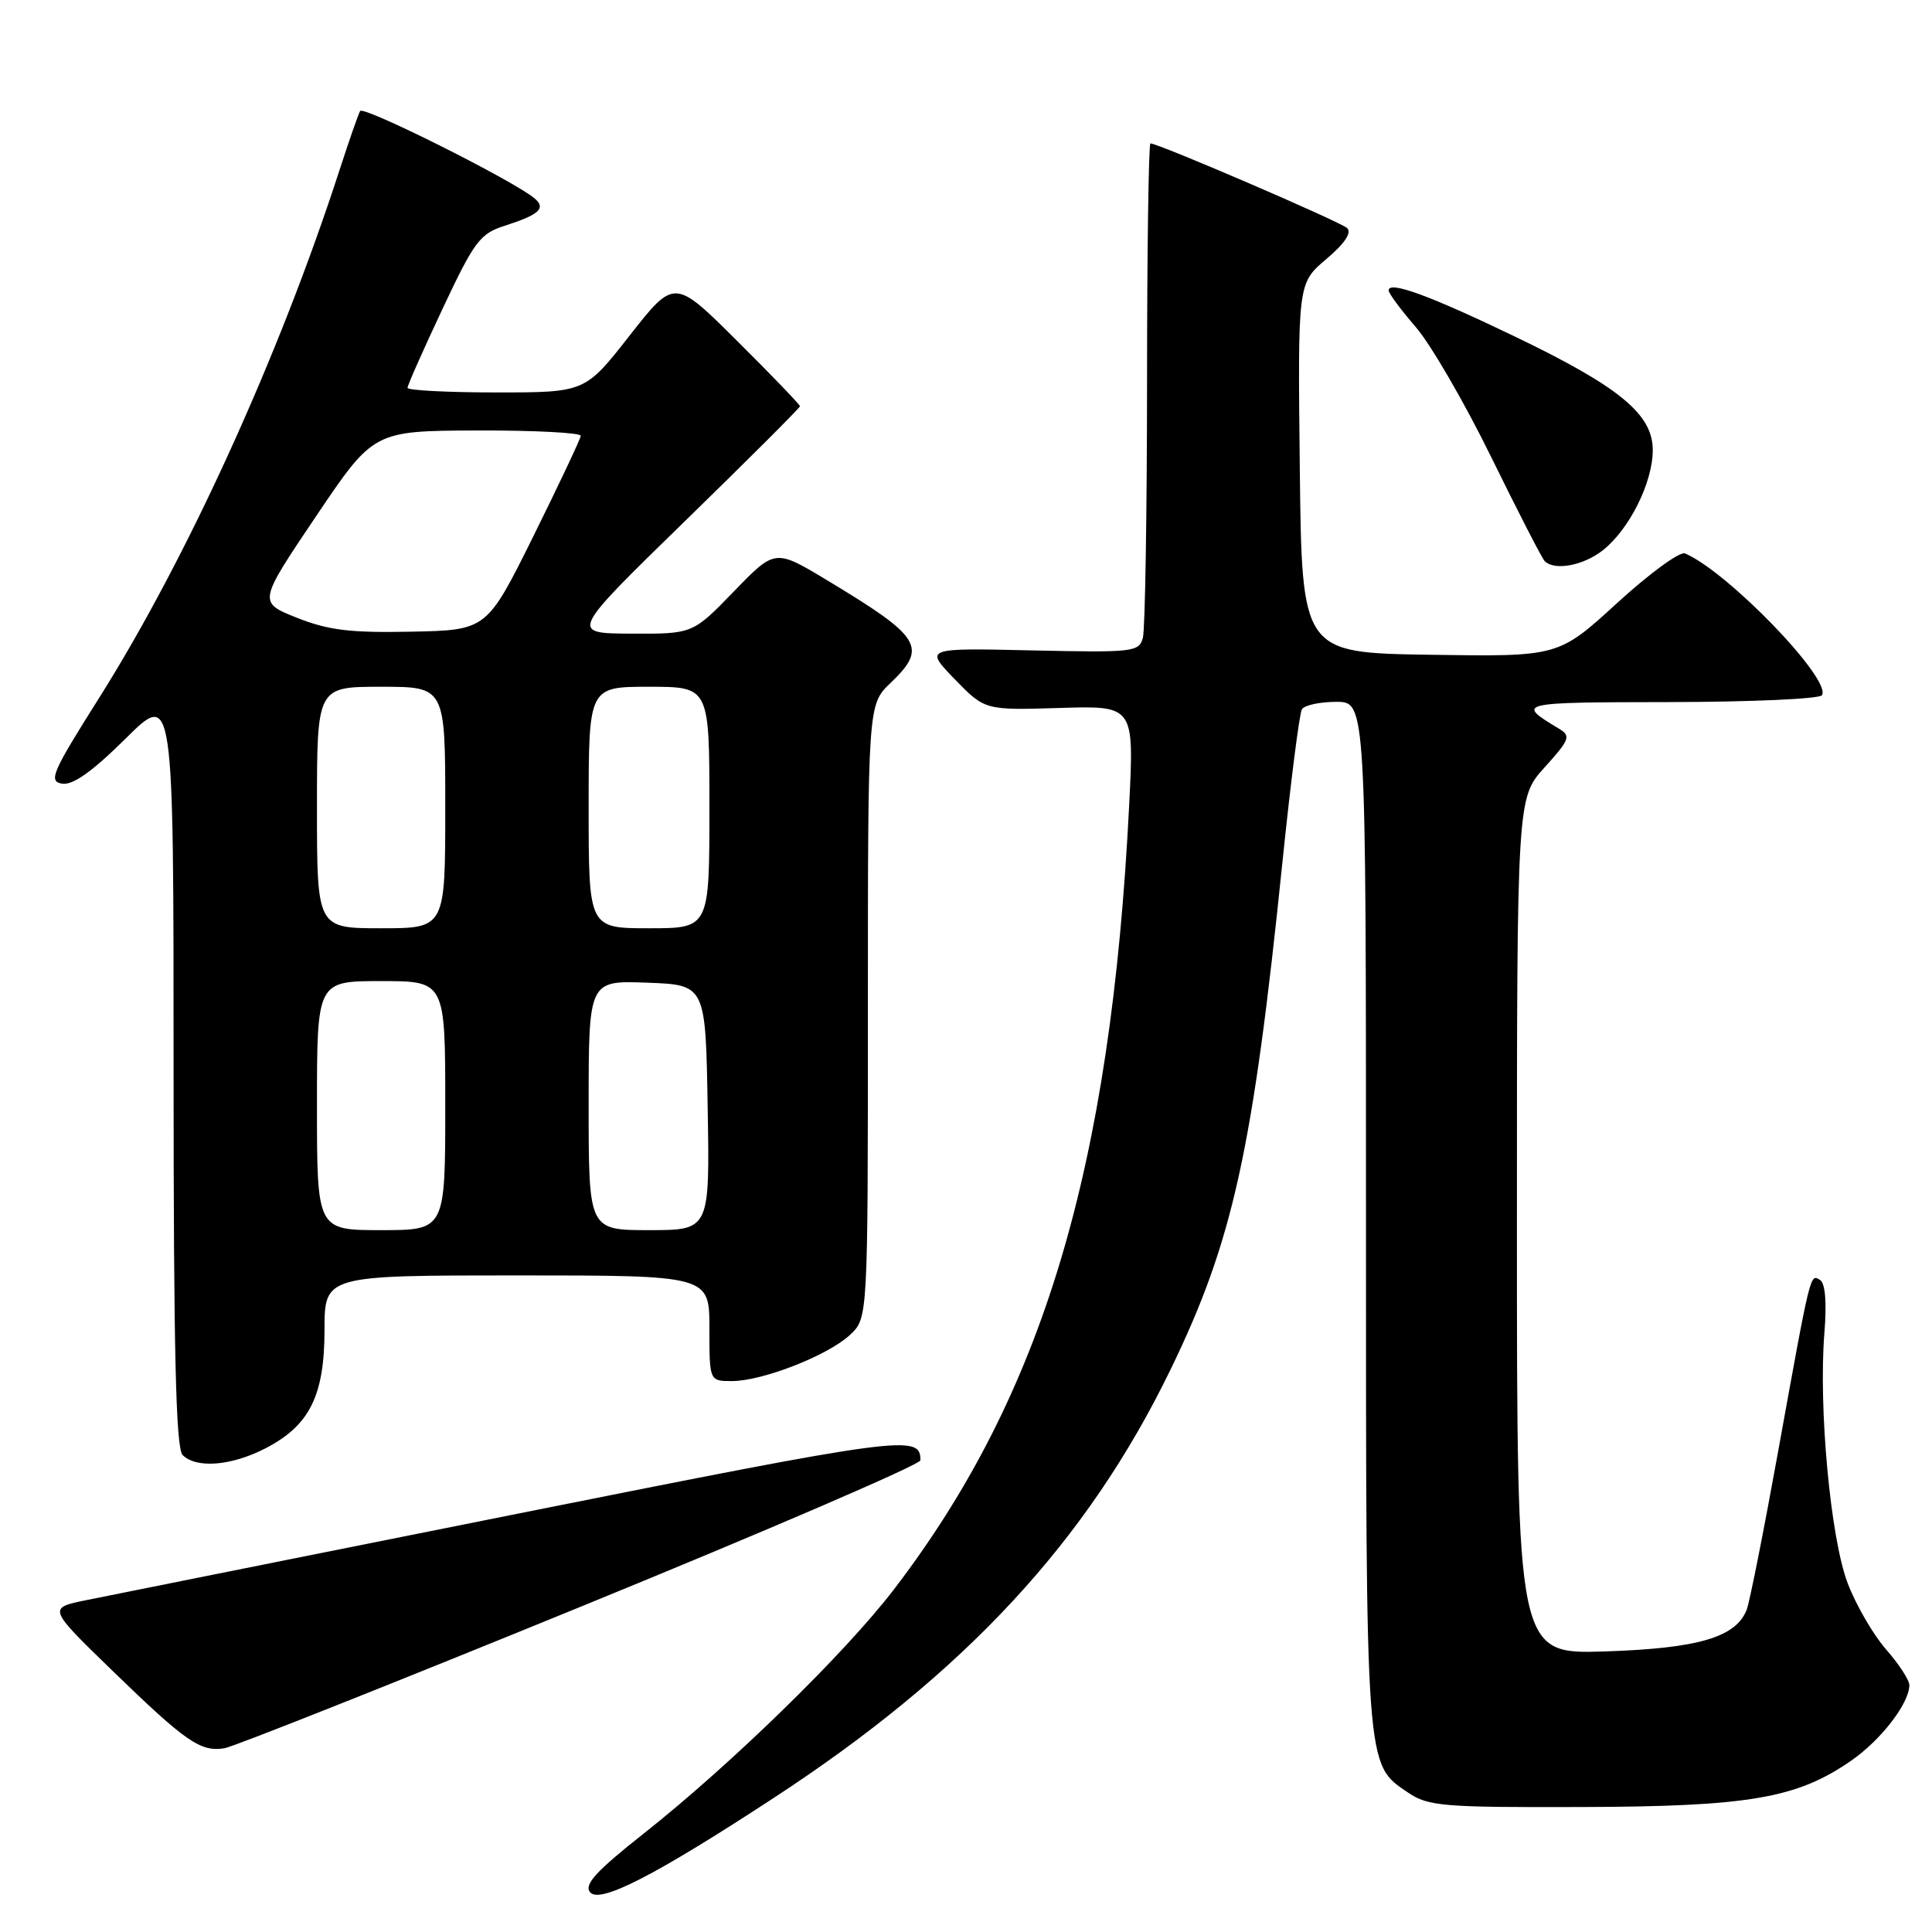 <?xml version="1.0" encoding="UTF-8" standalone="no"?>
<!DOCTYPE svg PUBLIC "-//W3C//DTD SVG 1.1//EN" "http://www.w3.org/Graphics/SVG/1.1/DTD/svg11.dtd" >
<svg xmlns="http://www.w3.org/2000/svg" xmlns:xlink="http://www.w3.org/1999/xlink" version="1.1" viewBox="0 0 256 256">
 <g >
 <path fill="currentColor"
d=" M 102.50 238.25 C 127.87 221.68 144.08 204.18 155.09 181.50 C 163.37 164.45 166.00 152.54 169.93 114.23 C 171.02 103.63 172.18 94.52 172.51 93.98 C 172.85 93.44 174.89 93.00 177.06 93.00 C 181.00 93.00 181.00 93.00 181.00 161.03 C 181.00 235.05 180.90 233.68 186.61 237.55 C 189.25 239.33 191.25 239.50 209.50 239.44 C 231.72 239.38 238.08 238.29 245.26 233.32 C 249.25 230.56 252.99 225.70 253.00 223.28 C 253.00 222.62 251.61 220.49 249.91 218.55 C 248.21 216.61 245.92 212.66 244.82 209.77 C 242.55 203.79 240.95 186.54 241.74 176.64 C 242.07 172.57 241.86 170.03 241.16 169.60 C 239.84 168.79 239.95 168.35 235.58 192.50 C 233.69 202.95 231.83 212.30 231.45 213.29 C 230.03 216.94 225.08 218.41 212.75 218.82 C 201.00 219.21 201.00 219.21 201.00 162.48 C 201.00 105.74 201.00 105.74 204.67 101.68 C 208.00 97.99 208.18 97.52 206.58 96.56 C 200.83 93.09 200.96 93.06 221.19 93.03 C 232.02 93.01 241.13 92.61 241.42 92.12 C 242.72 90.02 228.94 75.75 223.27 73.33 C 222.59 73.04 218.54 76.00 214.27 79.91 C 206.50 87.02 206.50 87.02 189.50 86.76 C 172.50 86.50 172.50 86.50 172.23 62.02 C 171.96 37.53 171.96 37.53 175.73 34.34 C 178.17 32.28 179.15 30.83 178.50 30.22 C 177.60 29.38 153.49 19.00 152.44 19.00 C 152.20 19.00 151.99 33.29 151.99 50.75 C 151.98 68.21 151.73 83.40 151.44 84.50 C 150.93 86.40 150.19 86.48 136.70 86.18 C 122.50 85.86 122.50 85.86 126.50 89.99 C 130.50 94.11 130.50 94.11 140.39 93.81 C 150.28 93.50 150.28 93.50 149.62 106.70 C 147.20 154.80 138.18 184.85 118.43 210.63 C 111.95 219.09 96.85 233.82 85.29 242.96 C 78.97 247.95 77.36 249.72 78.19 250.73 C 79.48 252.28 86.72 248.57 102.50 238.25 Z  M 76.97 212.89 C 101.71 202.78 121.96 194.05 121.96 193.50 C 121.99 190.03 119.93 190.31 68.50 200.59 C 39.90 206.31 14.21 211.46 11.42 212.03 C 6.33 213.07 6.33 213.07 14.92 221.40 C 24.64 230.83 26.58 232.17 29.75 231.65 C 30.98 231.44 52.23 223.00 76.97 212.89 Z  M 35.08 191.96 C 41.00 188.94 42.99 184.99 43.00 176.25 C 43.00 169.00 43.00 169.00 68.50 169.00 C 94.00 169.00 94.00 169.00 94.00 176.00 C 94.00 183.00 94.00 183.00 96.99 183.00 C 101.04 183.00 109.74 179.59 112.64 176.87 C 115.00 174.65 115.00 174.65 115.00 134.01 C 115.00 93.37 115.00 93.37 118.00 90.50 C 122.95 85.76 122.12 84.43 109.60 76.89 C 102.70 72.73 102.70 72.73 97.24 78.37 C 91.79 84.00 91.79 84.00 83.64 83.96 C 75.50 83.92 75.50 83.92 90.75 69.06 C 99.14 60.89 106.00 54.03 106.00 53.83 C 106.00 53.62 102.26 49.73 97.68 45.18 C 89.36 36.90 89.36 36.90 83.44 44.45 C 77.53 52.00 77.53 52.00 65.76 52.00 C 59.29 52.00 54.00 51.72 54.00 51.39 C 54.00 51.05 56.09 46.34 58.64 40.92 C 62.85 31.96 63.60 30.96 66.89 29.91 C 71.49 28.44 72.41 27.58 70.79 26.25 C 67.87 23.85 48.14 13.98 47.72 14.71 C 47.47 15.14 46.25 18.65 45.00 22.50 C 37.03 47.10 24.76 74.04 13.12 92.50 C 6.89 102.37 6.39 103.53 8.22 103.84 C 9.65 104.07 12.20 102.26 16.64 97.87 C 23.00 91.56 23.00 91.56 23.00 141.58 C 23.00 179.15 23.30 191.90 24.20 192.80 C 26.00 194.60 30.59 194.25 35.08 191.96 Z  M 212.39 72.91 C 215.90 70.14 219.00 63.93 219.00 59.64 C 219.00 54.88 214.59 51.25 200.62 44.54 C 189.37 39.13 184.00 37.17 184.00 38.48 C 184.00 38.87 185.62 41.05 187.60 43.34 C 189.58 45.63 194.08 53.39 197.61 60.60 C 201.14 67.80 204.32 73.99 204.68 74.35 C 205.99 75.66 209.80 74.95 212.39 72.91 Z  M 42.00 146.50 C 42.00 130.00 42.00 130.00 50.50 130.00 C 59.00 130.00 59.00 130.00 59.00 146.50 C 59.00 163.00 59.00 163.00 50.50 163.00 C 42.00 163.00 42.00 163.00 42.00 146.50 Z  M 78.00 146.46 C 78.00 129.92 78.00 129.92 85.75 130.21 C 93.50 130.50 93.50 130.50 93.77 146.75 C 94.05 163.00 94.05 163.00 86.02 163.00 C 78.00 163.00 78.00 163.00 78.00 146.46 Z  M 42.00 107.00 C 42.00 91.00 42.00 91.00 50.50 91.00 C 59.00 91.00 59.00 91.00 59.00 107.00 C 59.00 123.00 59.00 123.00 50.50 123.00 C 42.00 123.00 42.00 123.00 42.00 107.00 Z  M 78.00 107.00 C 78.00 91.00 78.00 91.00 86.00 91.00 C 94.00 91.00 94.00 91.00 94.00 107.00 C 94.00 123.00 94.00 123.00 86.00 123.00 C 78.00 123.00 78.00 123.00 78.00 107.00 Z  M 39.35 81.86 C 34.20 79.81 34.20 79.81 41.85 68.45 C 49.50 57.09 49.50 57.09 63.25 57.04 C 70.81 57.02 76.98 57.34 76.95 57.75 C 76.92 58.16 74.10 64.12 70.70 71.00 C 64.50 83.50 64.50 83.50 54.50 83.70 C 46.43 83.87 43.51 83.51 39.35 81.86 Z "/>
</g>
</svg>
